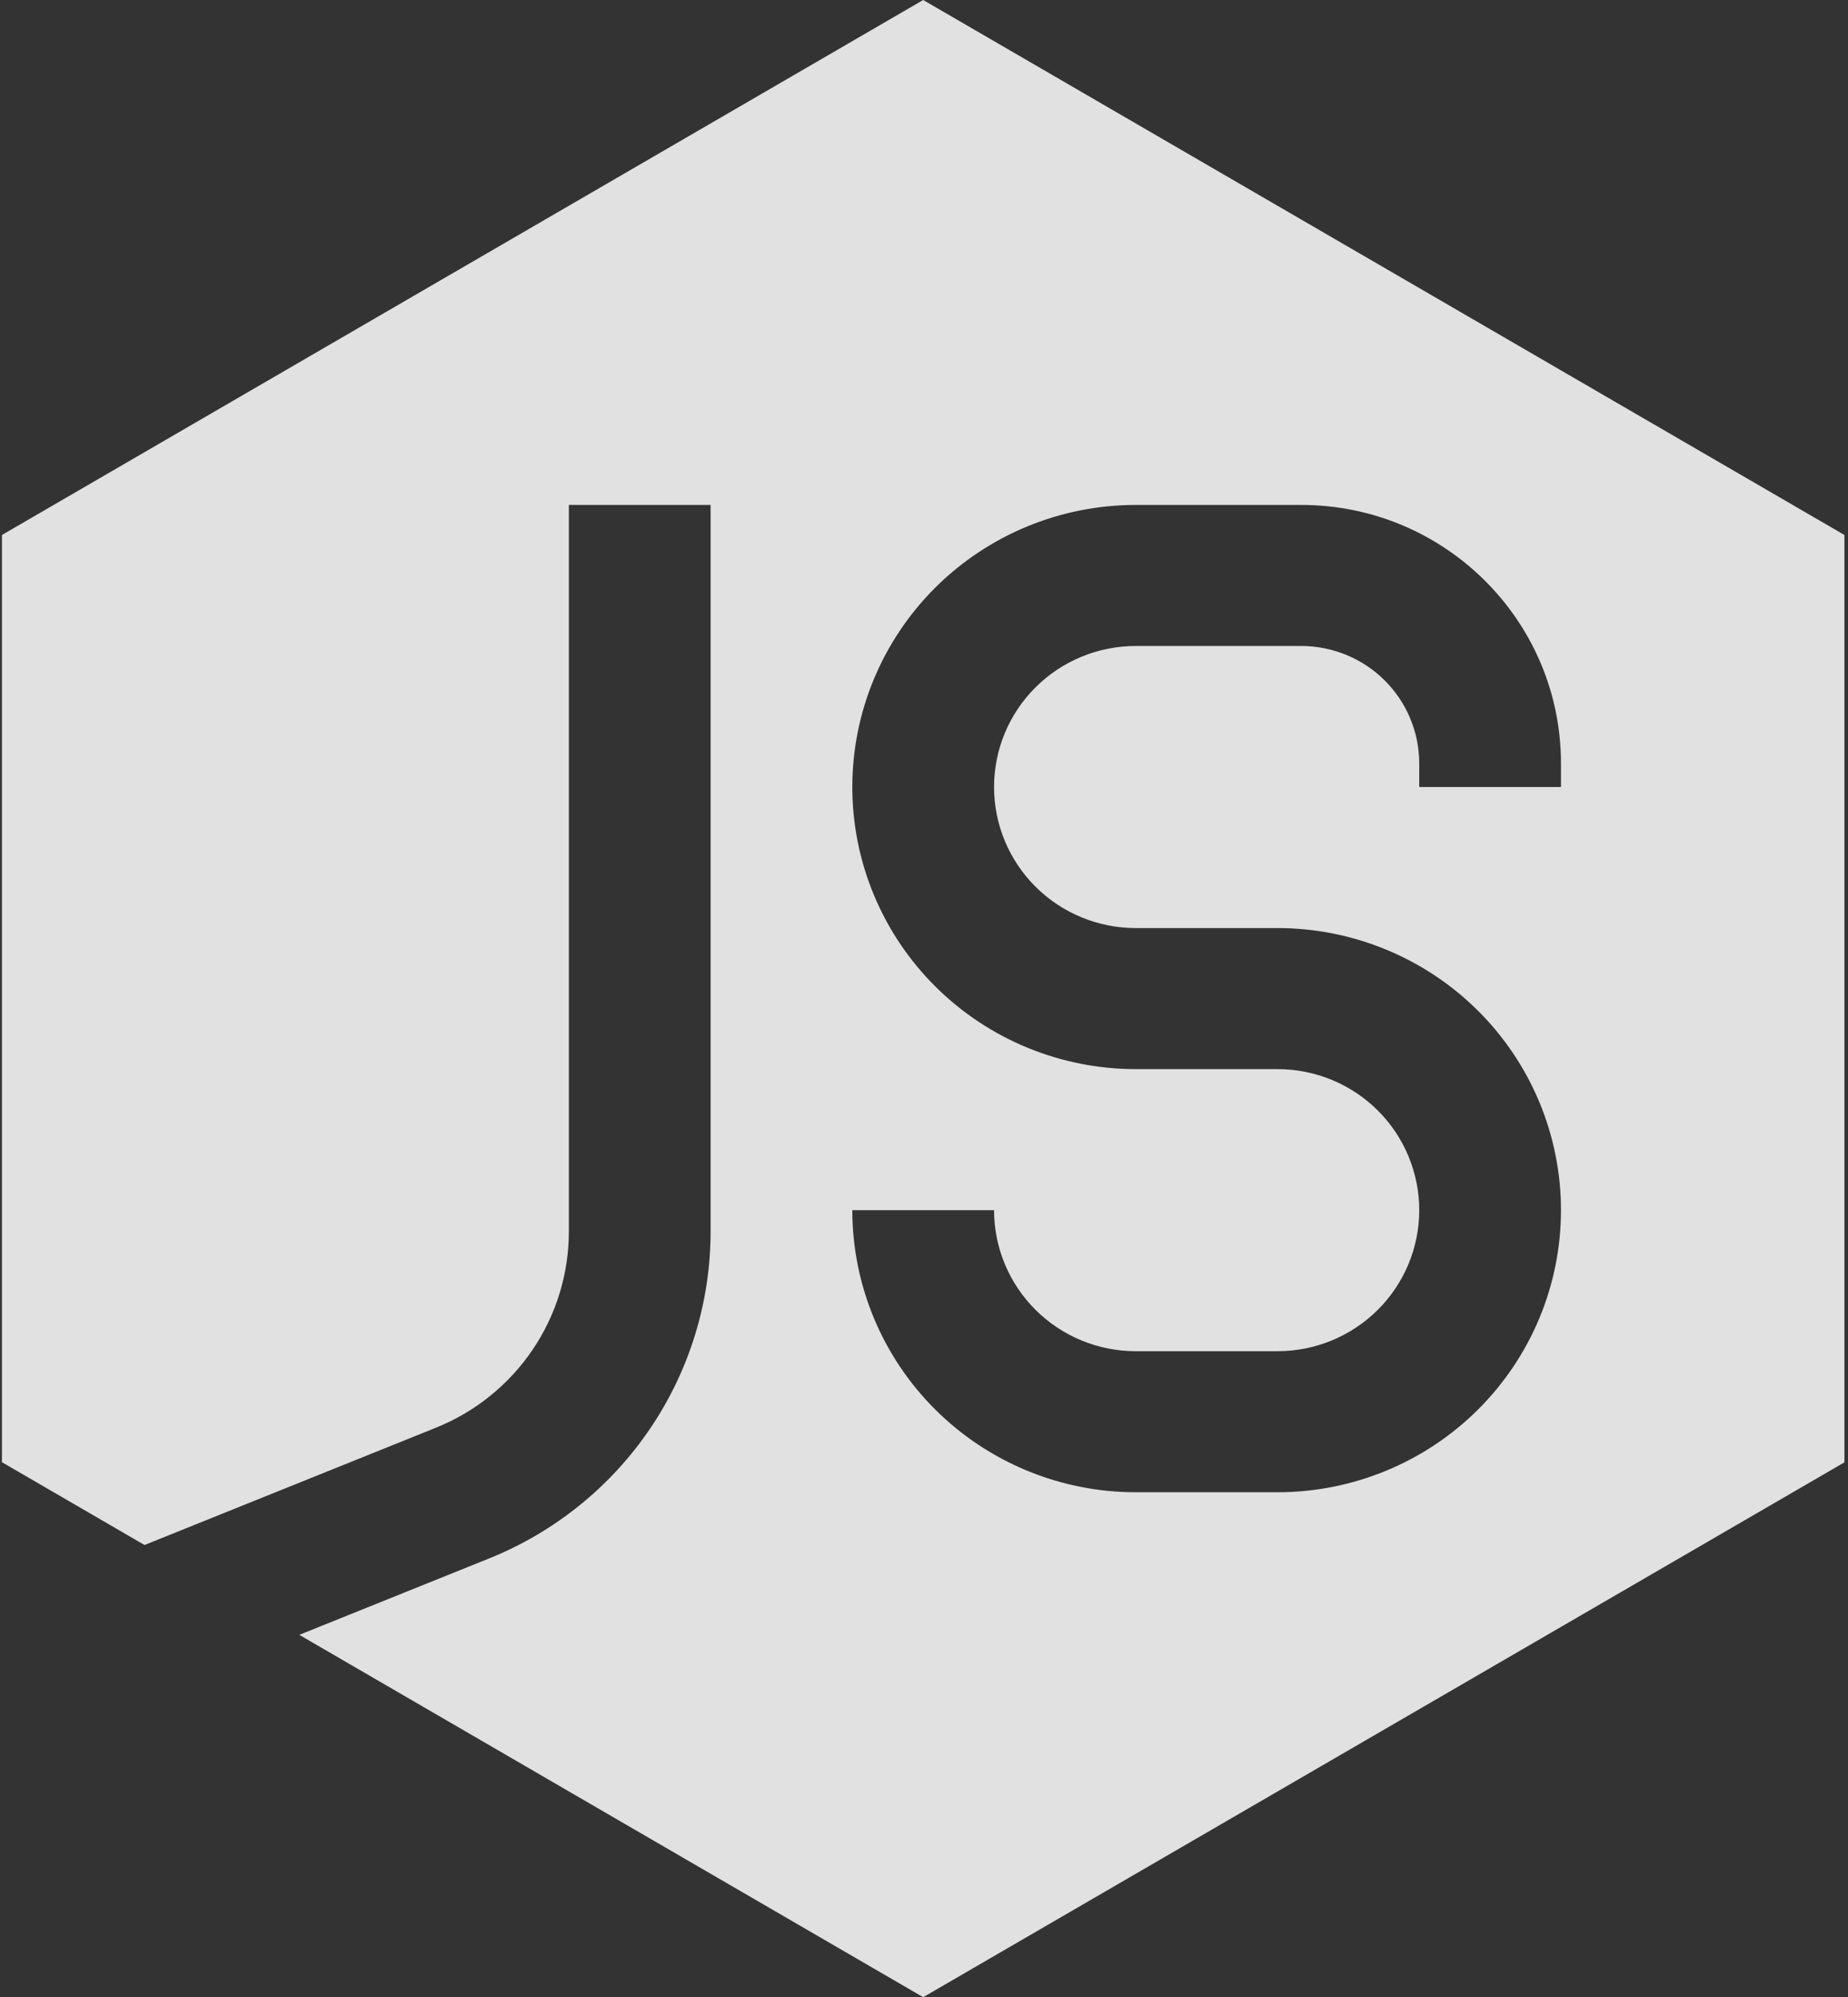 <svg width="387" height="418" viewBox="0 0 387 418" fill="none" xmlns="http://www.w3.org/2000/svg">
<rect x="0" y="0" width="387" height="418" fill="#333333" stroke="none"/>
<path fill-rule="evenodd" clip-rule="evenodd" d="M386.253 111.968L193.33 0L0.407 111.968V306.031L30.266 323.36L91.319 298.799C99.534 295.49 106.57 289.817 111.525 282.507C116.479 275.197 119.127 266.583 119.129 257.767V105.681H148.81V257.767C148.807 272.463 144.394 286.823 136.134 299.009C127.875 311.195 116.145 320.65 102.449 326.164L62.677 342.164L193.33 418L386.253 306.061V111.968ZM178.49 164.72C178.49 149.062 184.744 134.045 195.876 122.973C207.009 111.901 222.107 105.681 237.851 105.681H272.488C302.525 105.681 326.892 129.887 326.892 159.791V164.72H297.212V159.791C297.212 156.561 296.572 153.364 295.33 150.38C294.087 147.397 292.266 144.686 289.97 142.403C287.675 140.119 284.949 138.308 281.95 137.072C278.95 135.837 275.735 135.201 272.488 135.201H237.851C229.979 135.201 222.43 138.311 216.864 143.847C211.298 149.383 208.171 156.891 208.171 164.72C208.171 172.549 211.298 180.058 216.864 185.594C222.43 191.13 229.979 194.24 237.851 194.24H267.531C283.275 194.24 298.374 200.46 309.506 211.532C320.638 222.604 326.892 237.621 326.892 253.28C326.892 268.938 320.638 283.955 309.506 295.027C298.374 306.099 283.275 312.319 267.531 312.319H237.851C222.107 312.319 207.009 306.099 195.876 295.027C184.744 283.955 178.49 268.938 178.49 253.28H208.171C208.171 261.109 211.298 268.617 216.864 274.153C222.43 279.689 229.979 282.799 237.851 282.799H267.531C275.403 282.799 282.953 279.689 288.519 274.153C294.085 268.617 297.212 261.109 297.212 253.28C297.212 245.451 294.085 237.942 288.519 232.406C282.953 226.87 275.403 223.76 267.531 223.76H237.851C222.107 223.76 207.009 217.54 195.876 206.468C184.744 195.396 178.49 180.379 178.49 164.72Z" fill="white" fill-opacity="0.85"/>
</svg>
